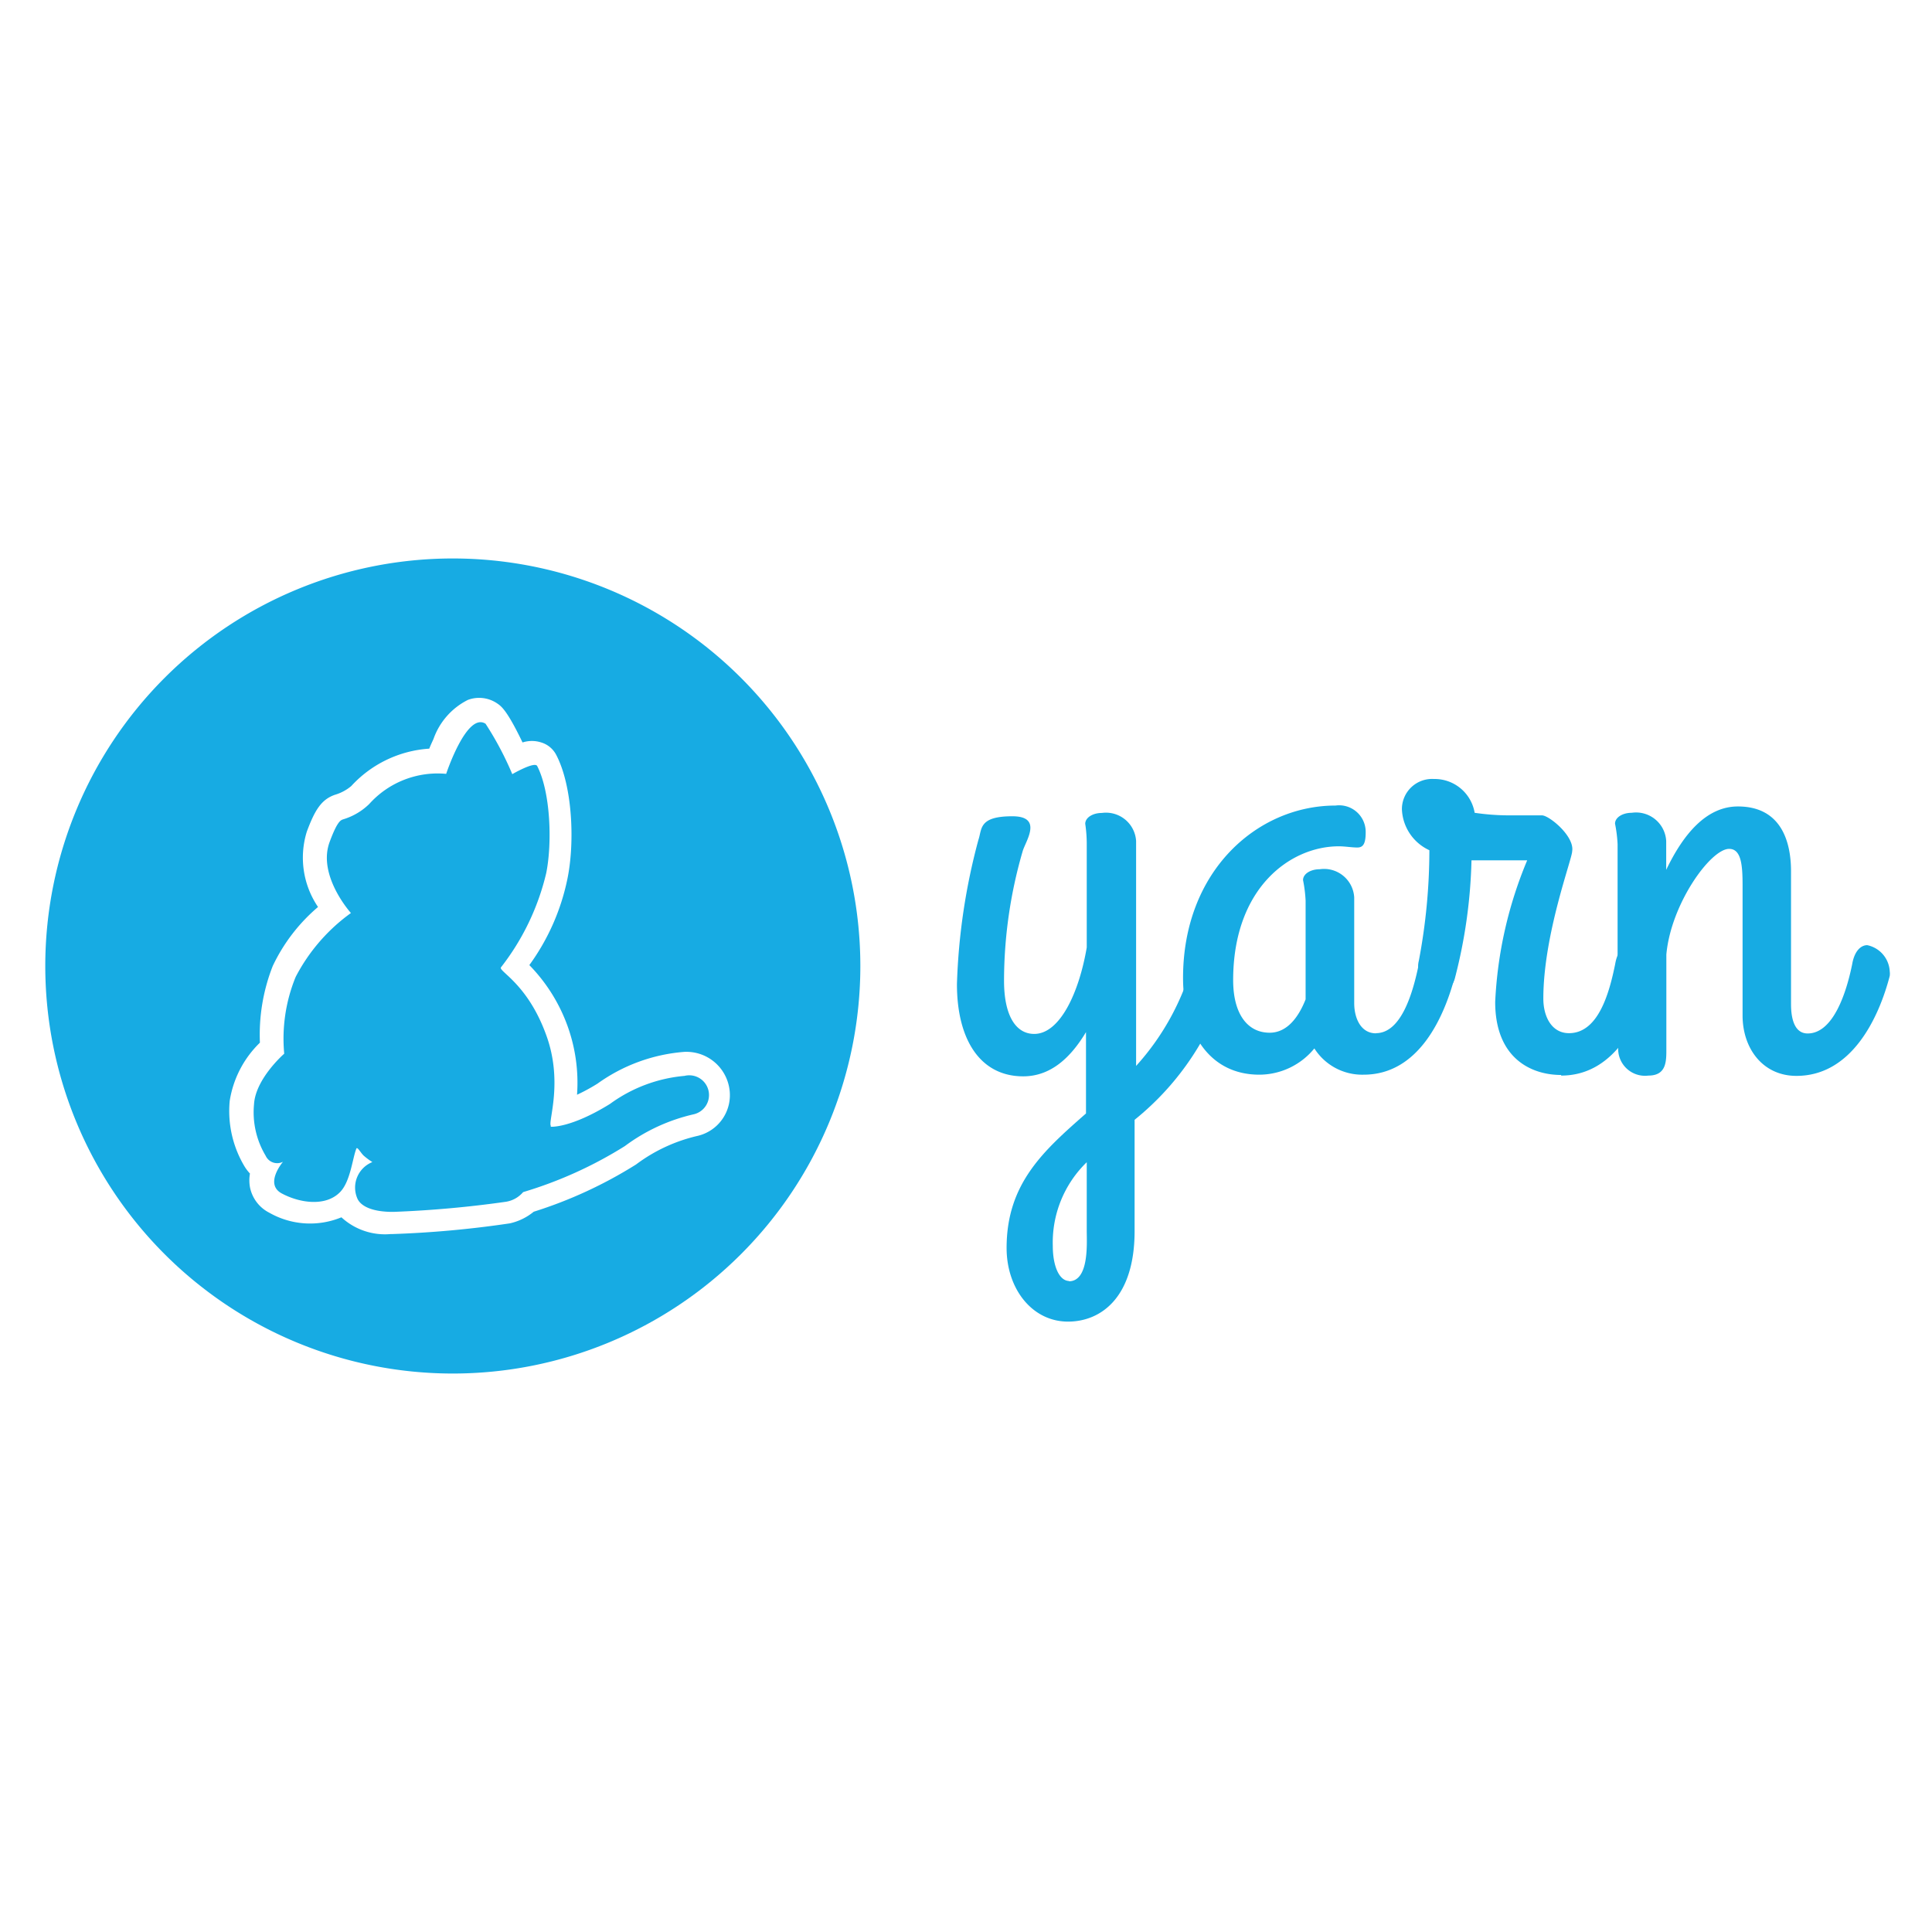 <?xml version="1.0" standalone="no"?><!DOCTYPE svg PUBLIC "-//W3C//DTD SVG 1.1//EN" "http://www.w3.org/Graphics/SVG/1.1/DTD/svg11.dtd"><svg t="1651939511412" class="icon" viewBox="0 0 1024 1024" version="1.1" xmlns="http://www.w3.org/2000/svg" p-id="7601" width="700" height="700" xmlns:xlink="http://www.w3.org/1999/xlink"><defs><style type="text/css"></style></defs><path d="M632 510.96a134.4 134.4 0 0 1-29.84 54v-119.2A16 16 0 0 0 584 430.88c-4.72 0-8.8 2.4-8.8 5.76a73.12 73.12 0 0 1 0.8 10.88v54.64c-4.08 24-14.24 45.84-27.84 45.84-9.84 0-16-9.84-16-28.16a246.08 246.08 0 0 1 9.84-68.56c1.36-5.12 11.2-18.64-5.44-18.64-18 0-16 6.8-18 12.56a331.6 331.6 0 0 0-11.36 76.4c0 29.52 12.4 48.88 35.12 48.88 14.56 0 25.12-9.84 33.28-23.44v43.12c-22.4 19.68-42.08 37.04-42.08 71.28 0 21.76 13.6 39.04 32.56 39.04 17.28 0 35.28-12.56 35.28-48v-58.96a147.36 147.36 0 0 0 49.6-75.36 16 16 0 0 0 0-3.36A14.96 14.96 0 0 0 640 500.8c-3.36 0-6.08 3.04-8 10.16z m-65.2 168c-5.44 0-8.8-8-8.8-18.64A59.28 59.28 0 0 1 576 616v36.32c0 6.48 1.36 26.8-9.52 26.8z" fill="#17abe3" p-id="7602" data-spm-anchor-id="a313x.7781069.0.i23" class="selected"></path><path d="M729.28 547.68c-8 0-11.52-8-11.52-16v-56a16 16 0 0 0-18.32-14.96c-4.72 0-8.8 2.4-8.8 5.76a73.12 73.12 0 0 1 1.36 10.88v52.32c-3.76 9.52-9.84 17.68-19.04 17.68-11.92 0-19.36-10.16-19.36-27.84 0-48.88 30.24-70.96 56-70.96 3.36 0 6.8 0.64 9.84 0.64s4.4-2 4.4-8a14.08 14.08 0 0 0-16-14.24c-41.44 0-80.8 34.64-80.8 91.36 0 28.88 13.92 51.28 40.4 51.28a37.76 37.76 0 0 0 29.2-13.92 30 30 0 0 0 26.16 13.92c29.2 0 42.8-30.56 48.56-52.96a8.96 8.96 0 0 0 0-2.4A14.96 14.96 0 0 0 760 500.8c-3.36 0-6.8 3.04-8 10.16-3.04 14.96-9.2 36.64-22.72 36.64z" fill="#17abe3" p-id="7603" data-spm-anchor-id="a313x.7781069.0.i22" class="selected"></path><path d="M827.44 570.08c29.2 0 42.48-30.56 48.56-52.96v-2.4a14.96 14.96 0 0 0-11.92-13.92c-3.36 0-6.8 3.04-8 10.16-3.04 14.96-8.8 36.64-24.48 36.64-9.2 0-13.6-8.8-13.6-18.32 0-33.92 15.28-74 15.28-78.08 1.36-8-12.24-19.04-16-19.04h-17.68a126.56 126.56 0 0 1-18-1.36 21.52 21.52 0 0 0-21.6-17.92 16 16 0 0 0-16.96 16 24.96 24.96 0 0 0 14.56 21.76 315.28 315.28 0 0 1-5.6 58.64c-3.04 11.52 14.56 24 19.04 9.52A272 272 0 0 0 779.92 456h29.52a220.24 220.24 0 0 0-16.96 75.04c0 29.84 19.04 38.72 34.96 38.72z" fill="#17abe3" p-id="7604" data-spm-anchor-id="a313x.7781069.0.i21" class="selected"></path><path d="M857.68 555.12a14.24 14.24 0 0 0 16 14.96c9.84 0 9.52-8 9.52-14.56v-49.6c2.4-26.8 23.44-56 33.28-56 6.48 0 7.12 8.8 7.12 19.36v68.96c0 17.28 10.56 32 28.56 32 29.2 0 43.6-30.56 49.44-52.96a8.96 8.96 0 0 0 0-2.4 14.96 14.96 0 0 0-11.92-13.92c-3.36 0-6.8 3.04-8 10.16-3.04 14.96-10 36.64-23.6 36.64-8.8 0-8.8-12.56-8.8-16v-70c0-16-5.44-34.32-28.16-34.32-16.64 0-28.88 14.56-38 33.6v-15.28a16 16 0 0 0-18.32-14.96c-4.72 0-8.8 2.4-8.8 5.76a73.12 73.12 0 0 1 1.36 10.88v107.68zM362.8 570.24a78.56 78.56 0 0 0-39.52 14.88c-20.96 12.96-31.36 12.08-31.36 12.08v-0.56c-1.44-2.32 6.64-23.28-2.4-48-9.84-27.28-25.44-33.84-24-35.92a129.6 129.6 0 0 0 24-50c3.2-16 2.32-42.8-4.8-56.72-1.36-2.56-13.2 4.32-13.2 4.32a169.68 169.68 0 0 0-14.16-26.72c-10-6.4-20.88 26.56-20.88 26.56a48.72 48.72 0 0 0-40.8 16 33.6 33.6 0 0 1-13.44 8c-1.44 0.48-3.2 0.4-7.52 12.08-6.64 17.84 11.28 37.68 11.28 37.68a96.56 96.56 0 0 0-29.28 33.84 86.32 86.32 0 0 0-6.08 40.72s-15.2 13.2-16 26.8a44.8 44.8 0 0 0 6.16 27.28 6.72 6.72 0 0 0 9.2 3.2s-10.08 11.76-0.64 16.8 23.12 7.12 30.8-0.64c5.6-5.6 6.64-18 8.72-23.12 0.48-1.2 2.16 2 3.76 3.6a34.8 34.8 0 0 0 4.72 3.52 14.56 14.56 0 0 0-8 19.2c1.84 4.4 8.4 7.28 19.2 7.2a575.44 575.44 0 0 0 59.6-5.36 15.12 15.12 0 0 0 9.12-5.12 219.6 219.6 0 0 0 53.92-24.4 97.04 97.04 0 0 1 36.64-16.88 10 10 0 0 0-5.04-20.32z" fill="#17abe3" p-id="7605" data-spm-anchor-id="a313x.7781069.0.i20" class="selected"></path><path d="M240 296a216 216 0 1 0 216 216 216 216 0 0 0-216-216z m129.92 306a86.64 86.64 0 0 0-32.8 15.2 233.44 233.44 0 0 1-54.24 25.04 30.32 30.32 0 0 1-12.64 6.16 546 546 0 0 1-62.4 5.68h-0.8a34.08 34.08 0 0 1-26.08-8.88 43.6 43.6 0 0 1-38.16-2.4 19.36 19.36 0 0 1-10.32-13.6 20.8 20.8 0 0 1 0-7.2 23.2 23.2 0 0 1-2.72-3.52 57.12 57.12 0 0 1-8-35.04 54.8 54.8 0 0 1 16-30.8 99.52 99.52 0 0 1 6.8-40.64 93.44 93.44 0 0 1 24-31.28 46.56 46.56 0 0 1-5.92-40c4.08-10.88 7.44-16.88 14.8-19.44a24 24 0 0 0 8.72-4.64 61.52 61.52 0 0 1 41.36-19.84c0.64-1.68 1.44-3.36 2.24-5.12A36.8 36.8 0 0 1 248 370.96a17.04 17.04 0 0 1 15.36 1.76c2.24 1.52 5.2 3.36 13.6 20.8a16 16 0 0 1 9.92 0 13.28 13.28 0 0 1 8 6.72c8.56 16.48 9.76 45.92 6 64.88a117.76 117.76 0 0 1-20.32 46.4A89.68 89.68 0 0 1 300.88 544a88.56 88.56 0 0 1 4.96 36.24 100 100 0 0 0 10.88-5.92 90.88 90.88 0 0 1 45.92-16.8 23.04 23.04 0 0 1 24 19.84 22.16 22.16 0 0 1-16.72 24.64z" fill="#17abe3" p-id="7606" data-spm-anchor-id="a313x.7781069.0.i19" class="selected"></path></svg>
